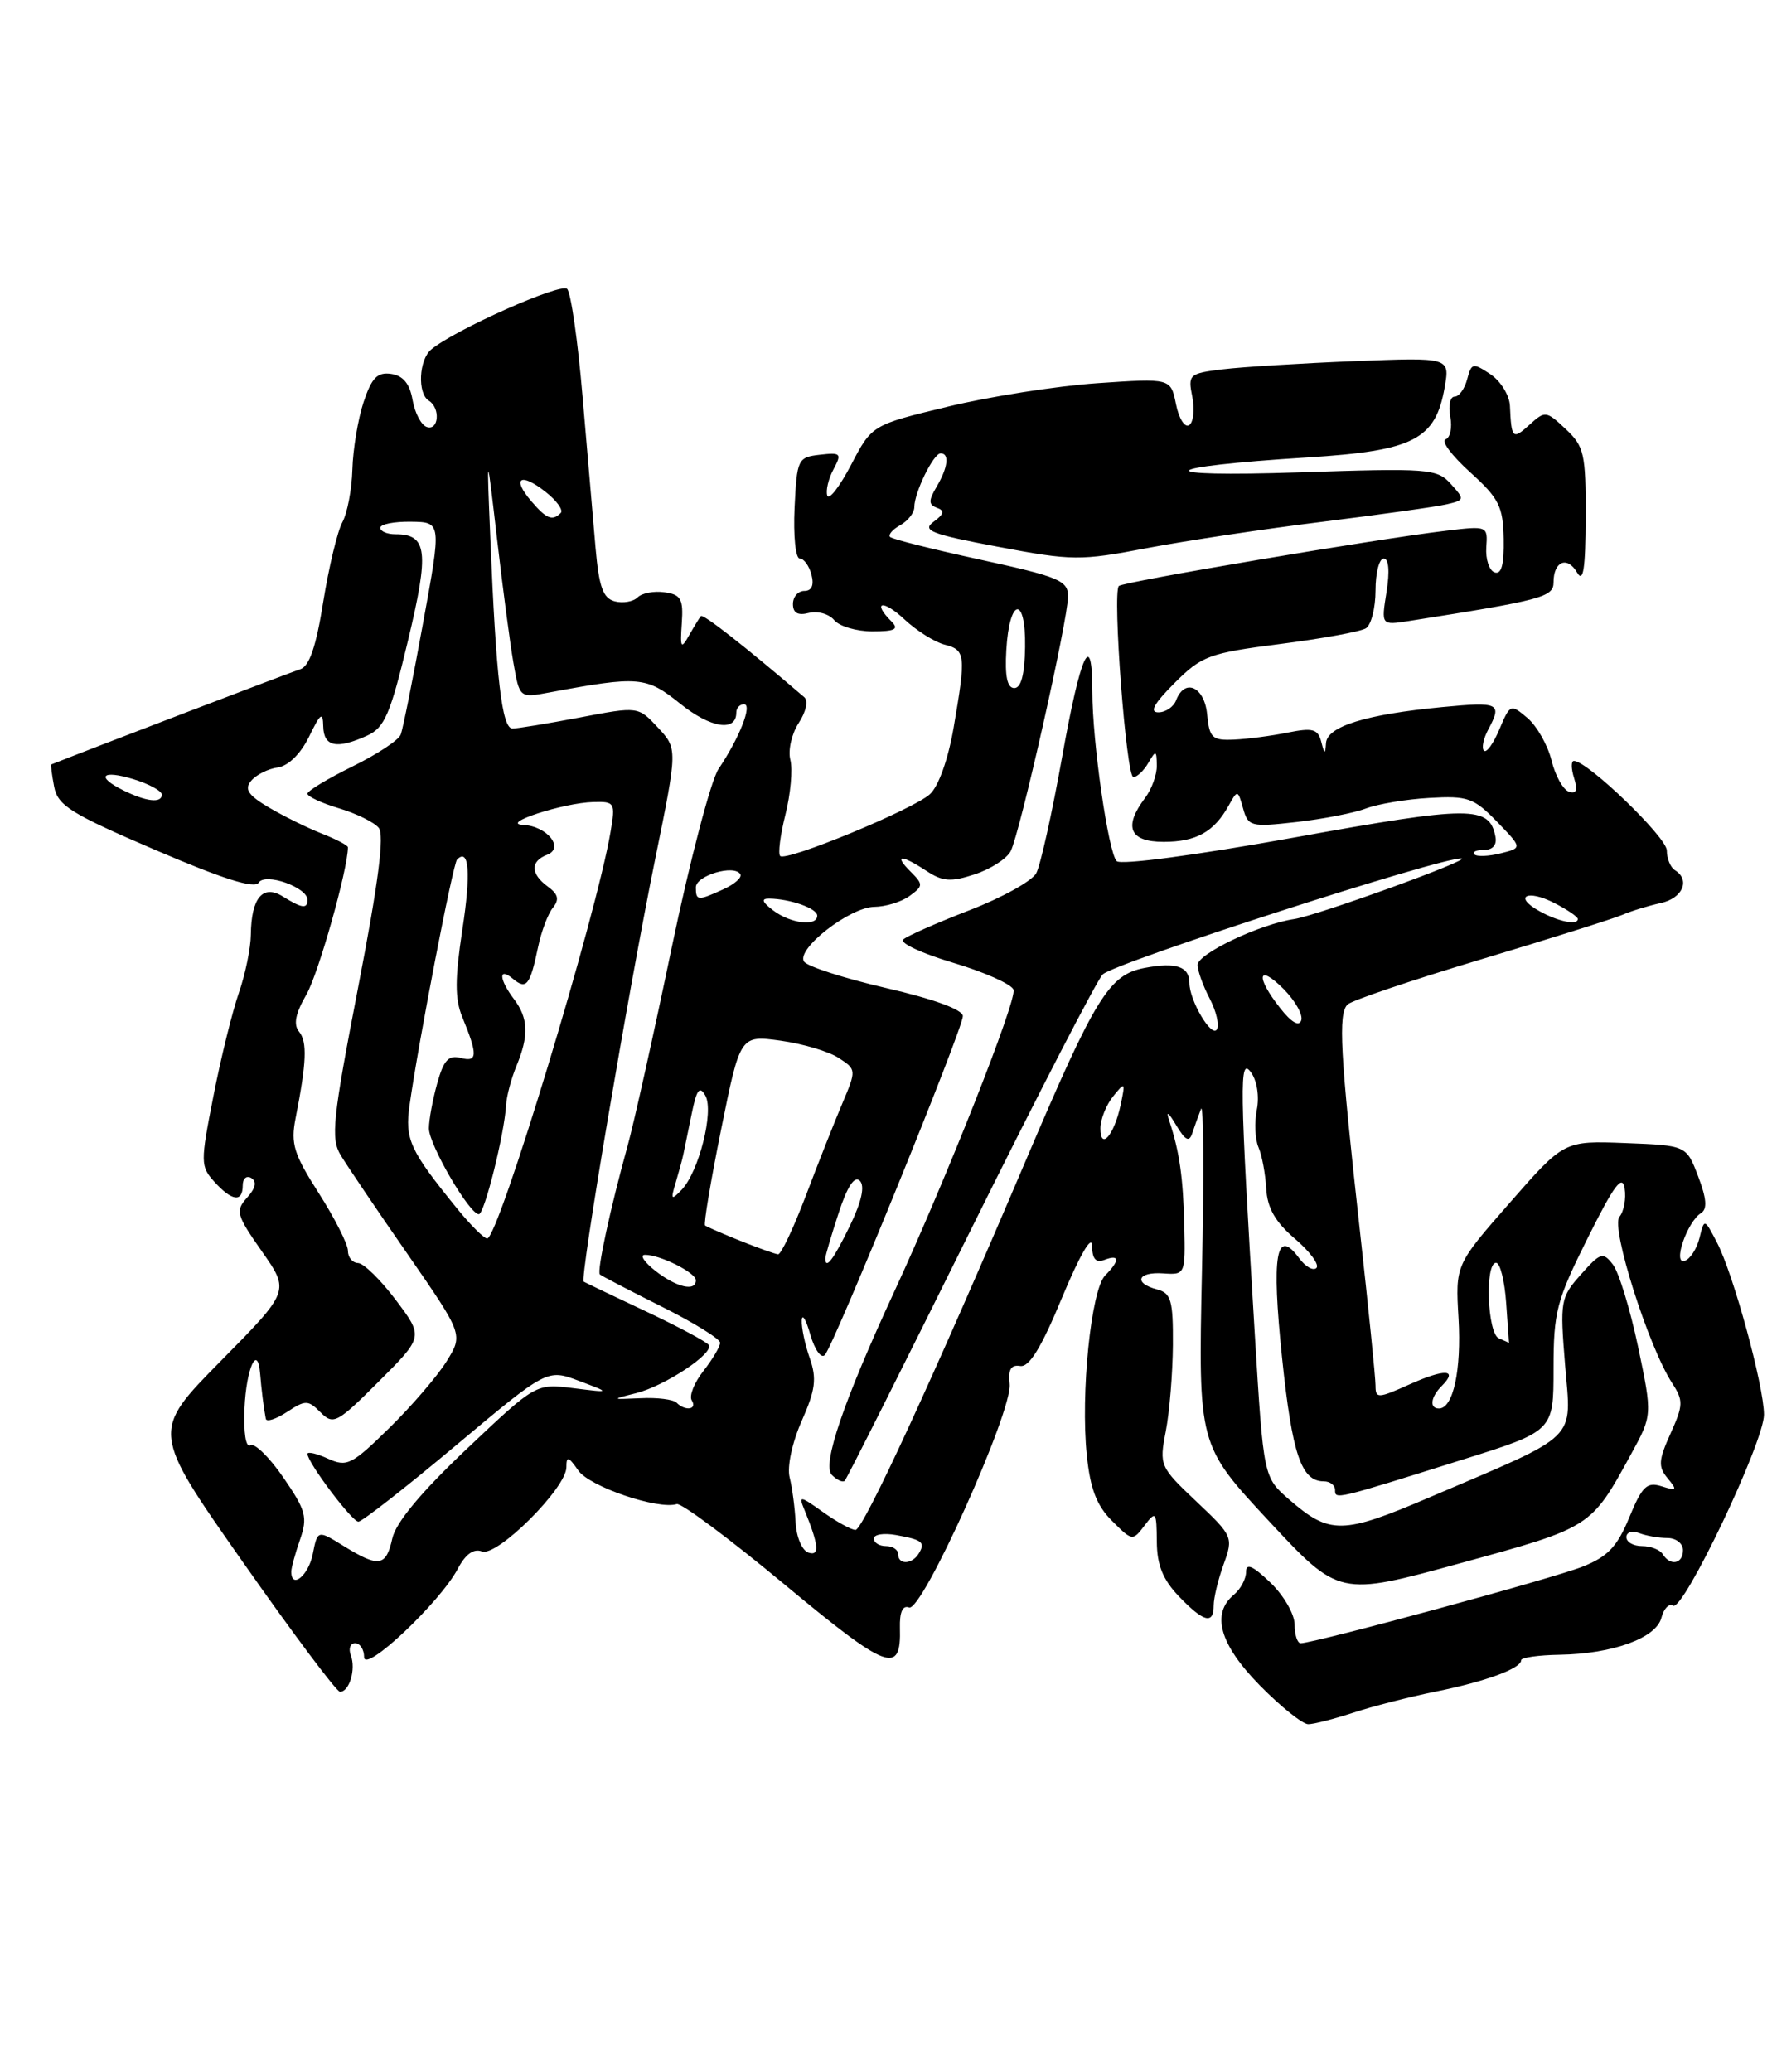 <?xml version="1.0" encoding="UTF-8" standalone="no"?>
<!DOCTYPE svg PUBLIC "-//W3C//DTD SVG 1.1//EN" "http://www.w3.org/Graphics/SVG/1.1/DTD/svg11.dtd" >
<svg xmlns="http://www.w3.org/2000/svg" xmlns:xlink="http://www.w3.org/1999/xlink" version="1.1" viewBox="0 0 219 256">
 <g >
 <path fill="currentColor"
d=" M 167.22 211.59 C 169.57 210.81 174.18 209.63 177.45 208.97 C 183.60 207.73 188.00 206.12 188.00 205.09 C 188.00 204.77 190.14 204.46 192.75 204.42 C 199.32 204.31 204.67 202.37 205.33 199.86 C 205.62 198.72 206.27 198.05 206.77 198.36 C 208.02 199.13 218.01 178.15 218.01 174.76 C 218.00 171.21 214.22 157.37 212.20 153.50 C 210.64 150.50 210.64 150.50 210.04 152.93 C 209.71 154.26 208.89 155.54 208.21 155.76 C 206.68 156.27 208.51 150.92 210.23 149.86 C 211.02 149.37 210.92 148.07 209.88 145.34 C 208.42 141.50 208.42 141.50 200.86 141.21 C 193.30 140.92 193.30 140.92 186.59 148.59 C 179.87 156.25 179.87 156.25 180.26 162.88 C 180.63 169.25 179.60 174.00 177.84 174.00 C 176.63 174.00 176.81 172.59 178.18 171.22 C 180.25 169.15 178.59 169.06 174.23 171.01 C 170.28 172.78 170.00 172.79 170.00 171.17 C 170.00 170.22 169.13 161.58 168.06 151.97 C 165.62 130.01 165.36 125.23 166.55 124.09 C 167.07 123.59 174.47 121.09 183.00 118.53 C 191.53 115.97 199.40 113.49 200.50 113.02 C 201.60 112.54 203.74 111.89 205.25 111.56 C 207.96 110.97 208.94 108.70 207.00 107.50 C 206.45 107.16 206.00 106.06 206.00 105.06 C 206.00 103.45 196.20 94.00 194.52 94.00 C 194.16 94.00 194.17 94.95 194.54 96.12 C 195.01 97.62 194.83 98.11 193.90 97.80 C 193.18 97.56 192.21 95.82 191.75 93.93 C 191.28 92.04 189.94 89.69 188.78 88.70 C 186.70 86.94 186.63 86.97 185.31 90.10 C 184.57 91.86 183.71 93.05 183.40 92.74 C 183.09 92.43 183.32 91.26 183.92 90.15 C 185.68 86.86 185.31 86.68 178.25 87.35 C 168.83 88.25 164.02 89.73 163.88 91.80 C 163.79 93.23 163.69 93.21 163.29 91.63 C 162.88 90.06 162.24 89.88 159.15 90.50 C 157.14 90.91 154.15 91.30 152.50 91.37 C 149.81 91.49 149.47 91.16 149.19 88.25 C 148.86 84.84 146.43 83.73 145.36 86.50 C 145.05 87.33 144.05 88.00 143.16 88.00 C 142.02 88.00 142.63 86.91 145.15 84.39 C 148.52 81.02 149.40 80.69 158.19 79.56 C 163.37 78.90 168.15 78.03 168.81 77.62 C 169.46 77.21 170.00 75.11 170.00 72.94 C 170.00 70.77 170.46 69.00 171.01 69.00 C 171.64 69.00 171.77 70.58 171.36 73.13 C 170.70 77.25 170.70 77.25 174.10 76.72 C 190.61 74.13 192.00 73.76 192.00 71.94 C 192.00 69.34 193.69 68.64 194.91 70.73 C 195.68 72.05 195.95 70.30 195.97 63.92 C 196.00 56.06 195.79 55.15 193.51 53.01 C 191.09 50.74 190.96 50.72 189.01 52.49 C 186.95 54.36 186.79 54.21 186.61 50.13 C 186.55 48.83 185.46 47.07 184.20 46.23 C 182.04 44.79 181.86 44.83 181.33 46.84 C 181.02 48.03 180.32 49.00 179.77 49.00 C 179.22 49.00 178.98 50.11 179.24 51.47 C 179.50 52.82 179.23 54.09 178.65 54.28 C 178.07 54.48 179.43 56.29 181.67 58.32 C 185.26 61.56 185.76 62.55 185.84 66.57 C 185.90 69.76 185.56 71.01 184.71 70.71 C 184.05 70.48 183.59 69.08 183.69 67.61 C 183.88 64.97 183.84 64.95 178.69 65.57 C 170.01 66.60 138.79 71.88 138.28 72.39 C 137.46 73.21 139.19 96.00 140.07 96.00 C 140.53 96.00 141.36 95.21 141.92 94.25 C 142.85 92.65 142.94 92.68 142.97 94.56 C 142.99 95.69 142.34 97.49 141.53 98.56 C 138.81 102.15 139.59 104.00 143.81 104.00 C 147.84 104.00 150.05 102.77 151.86 99.50 C 152.94 97.55 152.99 97.56 153.63 99.86 C 154.26 102.11 154.58 102.19 160.24 101.55 C 163.51 101.18 167.38 100.43 168.83 99.87 C 170.29 99.32 173.81 98.73 176.67 98.57 C 181.40 98.30 182.15 98.56 185.01 101.51 C 188.15 104.75 188.15 104.75 185.46 105.42 C 183.98 105.79 182.52 105.85 182.22 105.55 C 181.91 105.25 182.45 105.00 183.41 105.00 C 184.49 105.00 185.02 104.38 184.82 103.36 C 184.07 99.51 181.79 99.52 160.03 103.45 C 147.84 105.65 138.50 106.89 138.01 106.38 C 136.97 105.32 135.00 91.59 135.00 85.43 C 135.00 77.56 133.55 80.70 131.26 93.56 C 130.02 100.46 128.59 106.90 128.07 107.87 C 127.55 108.84 123.83 110.90 119.81 112.45 C 115.79 114.00 112.11 115.63 111.63 116.06 C 111.15 116.49 113.92 117.78 117.78 118.93 C 121.64 120.08 125.01 121.58 125.26 122.26 C 125.72 123.47 116.96 145.64 110.55 159.50 C 104.23 173.16 101.57 180.97 102.81 182.21 C 103.45 182.85 104.16 183.17 104.40 182.93 C 104.64 182.70 111.63 168.78 119.95 152.00 C 128.27 135.22 135.62 120.99 136.29 120.37 C 137.87 118.90 178.07 105.91 180.61 106.05 C 182.06 106.13 162.73 113.13 159.93 113.54 C 155.72 114.16 148.00 117.83 148.01 119.21 C 148.01 119.92 148.68 121.78 149.50 123.35 C 150.32 124.92 150.72 126.64 150.39 127.18 C 149.74 128.23 147.00 123.60 147.00 121.44 C 147.00 119.40 145.36 118.84 141.49 119.57 C 137.07 120.40 135.41 123.08 126.72 143.50 C 115.42 170.07 106.68 189.00 105.73 189.00 C 105.23 189.00 103.42 188.01 101.72 186.80 C 98.83 184.74 98.68 184.73 99.43 186.55 C 101.20 190.88 101.33 192.28 99.90 191.80 C 99.13 191.55 98.42 189.87 98.33 188.07 C 98.24 186.27 97.91 183.77 97.59 182.51 C 97.26 181.19 97.90 178.22 99.08 175.54 C 100.78 171.70 100.96 170.32 100.08 167.79 C 99.48 166.09 99.04 163.98 99.09 163.10 C 99.14 162.22 99.62 163.02 100.15 164.89 C 100.69 166.75 101.49 167.87 101.94 167.39 C 103.09 166.14 119.00 127.09 119.00 125.53 C 119.00 124.73 115.42 123.42 109.52 122.06 C 104.30 120.85 99.73 119.38 99.36 118.78 C 98.40 117.22 105.04 112.06 108.06 112.03 C 109.47 112.01 111.43 111.41 112.42 110.68 C 114.11 109.45 114.12 109.26 112.54 107.68 C 110.42 105.56 111.34 105.52 114.50 107.59 C 116.51 108.91 117.52 108.98 120.47 108.01 C 122.42 107.37 124.41 106.09 124.90 105.17 C 126.03 103.04 132.00 76.54 132.00 73.67 C 131.99 71.72 130.88 71.26 121.25 69.16 C 115.34 67.88 110.28 66.61 110.01 66.34 C 109.74 66.07 110.30 65.41 111.26 64.88 C 112.22 64.34 113.00 63.34 113.00 62.65 C 113.00 60.85 115.36 56.02 116.25 56.01 C 117.37 56.00 117.16 57.76 115.75 60.14 C 114.74 61.85 114.75 62.35 115.80 62.73 C 116.78 63.08 116.67 63.52 115.38 64.46 C 113.91 65.54 115.07 65.99 123.35 67.55 C 132.52 69.28 133.51 69.29 141.77 67.71 C 146.57 66.80 156.35 65.33 163.50 64.45 C 170.65 63.56 177.53 62.60 178.80 62.30 C 181.02 61.78 181.04 61.70 179.30 59.78 C 177.60 57.90 176.57 57.82 160.50 58.36 C 141.88 58.98 142.65 57.70 161.61 56.51 C 174.74 55.69 177.41 54.32 178.55 47.83 C 179.19 44.15 179.19 44.15 167.35 44.62 C 160.83 44.88 153.54 45.33 151.14 45.62 C 146.95 46.13 146.80 46.27 147.36 49.04 C 147.67 50.62 147.49 52.19 146.96 52.53 C 146.42 52.86 145.69 51.69 145.34 49.93 C 144.69 46.72 144.69 46.72 135.60 47.34 C 130.59 47.69 122.28 48.99 117.13 50.24 C 107.76 52.50 107.76 52.50 105.19 57.42 C 103.77 60.12 102.45 61.84 102.24 61.22 C 102.04 60.61 102.38 59.15 103.01 57.98 C 104.06 56.02 103.93 55.88 101.32 56.18 C 98.60 56.49 98.49 56.72 98.20 62.75 C 98.04 66.19 98.32 69.00 98.84 69.00 C 99.35 69.00 100.00 69.90 100.29 71.00 C 100.63 72.30 100.32 73.00 99.41 73.00 C 98.63 73.00 98.00 73.73 98.00 74.62 C 98.00 75.73 98.61 76.07 99.96 75.72 C 101.04 75.44 102.45 75.84 103.09 76.60 C 103.72 77.37 105.85 78.00 107.82 78.00 C 110.60 78.00 111.13 77.73 110.20 76.80 C 107.71 74.31 109.12 74.03 111.75 76.49 C 113.26 77.91 115.51 79.32 116.75 79.64 C 119.34 80.30 119.40 80.92 117.86 89.88 C 117.18 93.82 115.99 97.15 114.92 98.12 C 112.78 100.03 97.15 106.48 96.42 105.75 C 96.14 105.47 96.43 103.17 97.07 100.63 C 97.71 98.09 97.98 95.05 97.68 93.88 C 97.37 92.70 97.84 90.65 98.71 89.32 C 99.62 87.93 99.91 86.57 99.40 86.13 C 92.15 79.92 86.89 75.79 86.62 76.11 C 86.44 76.32 85.78 77.40 85.16 78.50 C 84.16 80.25 84.05 80.07 84.26 77.00 C 84.47 74.00 84.16 73.45 82.13 73.17 C 80.83 72.98 79.33 73.27 78.80 73.80 C 78.27 74.33 77.00 74.55 75.98 74.29 C 74.52 73.90 74.03 72.52 73.60 67.65 C 73.31 64.27 72.59 55.88 72.00 49.02 C 71.42 42.15 70.56 36.16 70.09 35.69 C 69.31 34.91 56.23 40.73 53.30 43.17 C 51.76 44.44 51.57 48.62 53.00 49.50 C 54.45 50.40 54.23 53.24 52.75 52.75 C 52.06 52.52 51.27 51.02 50.99 49.42 C 50.64 47.40 49.83 46.41 48.34 46.19 C 46.63 45.95 45.94 46.66 44.93 49.69 C 44.24 51.79 43.62 55.52 43.55 58.00 C 43.48 60.48 42.92 63.40 42.32 64.50 C 41.71 65.60 40.65 70.03 39.95 74.34 C 39.07 79.88 38.23 82.33 37.10 82.68 C 35.98 83.03 10.95 92.60 6.34 94.44 C 6.25 94.47 6.41 95.71 6.69 97.18 C 7.14 99.52 8.73 100.51 19.24 105.02 C 27.55 108.59 31.49 109.83 31.97 109.04 C 32.76 107.77 38.00 109.61 38.00 111.16 C 38.00 112.31 37.32 112.22 34.96 110.75 C 32.47 109.21 31.05 110.92 31.00 115.50 C 30.98 117.15 30.31 120.39 29.51 122.69 C 28.71 124.99 27.29 130.73 26.37 135.44 C 24.76 143.62 24.77 144.09 26.50 146.00 C 28.67 148.40 30.00 148.57 30.00 146.44 C 30.00 145.58 30.48 145.18 31.07 145.54 C 31.77 145.98 31.59 146.79 30.54 147.95 C 29.07 149.58 29.21 150.09 32.38 154.61 C 35.81 159.50 35.81 159.50 27.25 168.17 C 18.70 176.84 18.70 176.84 29.98 192.92 C 36.18 201.76 41.60 209.00 42.02 209.00 C 43.18 209.00 44.01 206.20 43.36 204.50 C 43.05 203.67 43.28 203.00 43.89 203.00 C 44.50 203.00 45.00 203.77 45.00 204.71 C 45.00 206.80 54.41 197.93 56.59 193.78 C 57.53 192.00 58.54 191.27 59.56 191.66 C 61.42 192.37 70.00 183.83 70.00 181.26 C 70.00 179.84 70.25 179.91 71.48 181.67 C 72.87 183.66 81.32 186.53 83.64 185.81 C 84.19 185.64 90.20 190.12 97.00 195.77 C 109.73 206.34 111.39 206.97 111.22 201.10 C 111.17 199.15 111.56 198.28 112.35 198.58 C 113.95 199.20 125.15 174.32 124.78 170.98 C 124.58 169.19 124.94 168.57 126.08 168.75 C 127.20 168.93 128.70 166.49 131.28 160.25 C 133.40 155.16 134.93 152.49 134.96 153.86 C 134.99 155.53 135.43 156.05 136.50 155.64 C 138.39 154.91 138.42 155.72 136.59 157.56 C 134.85 159.30 133.53 172.18 134.32 179.79 C 134.74 183.92 135.54 186.00 137.43 187.88 C 139.93 190.38 139.99 190.39 141.45 188.46 C 142.85 186.62 142.94 186.74 142.97 190.45 C 142.99 193.34 143.72 195.14 145.69 197.20 C 148.76 200.40 150.00 200.73 150.00 198.32 C 150.00 197.40 150.55 195.11 151.23 193.24 C 152.44 189.90 152.37 189.75 147.85 185.48 C 143.34 181.21 143.26 181.04 144.08 176.81 C 144.54 174.44 144.93 169.65 144.96 166.16 C 144.99 160.63 144.74 159.75 143.00 159.29 C 140.04 158.51 140.58 157.09 143.75 157.31 C 146.48 157.50 146.50 157.45 146.37 151.50 C 146.23 145.52 145.78 142.29 144.52 138.50 C 144.08 137.16 144.36 137.33 145.36 139.00 C 146.50 140.90 146.97 141.14 147.35 140.00 C 147.62 139.18 148.11 137.82 148.43 137.00 C 148.75 136.18 148.81 145.18 148.55 157.01 C 148.09 178.52 148.09 178.52 156.79 187.87 C 165.50 197.22 165.50 197.22 180.49 193.11 C 196.69 188.67 196.61 188.73 201.57 179.66 C 204.22 174.83 204.22 174.83 202.45 166.38 C 201.47 161.74 200.07 157.16 199.34 156.22 C 198.11 154.63 197.80 154.72 195.38 157.45 C 192.86 160.28 192.78 160.71 193.43 168.65 C 194.20 178.15 195.40 176.98 176.67 184.98 C 165.90 189.58 164.35 189.60 159.33 185.25 C 156.16 182.50 156.16 182.50 155.09 165.00 C 153.20 133.81 153.15 130.48 154.61 132.48 C 155.35 133.49 155.66 135.46 155.33 137.09 C 155.02 138.66 155.11 140.74 155.53 141.72 C 155.96 142.70 156.39 145.00 156.49 146.83 C 156.63 149.25 157.61 150.96 160.05 153.04 C 161.90 154.62 163.09 156.24 162.70 156.64 C 162.30 157.03 161.34 156.49 160.56 155.43 C 157.71 151.57 157.13 155.02 158.45 167.74 C 159.70 179.68 160.82 183.00 163.62 183.00 C 164.38 183.00 165.00 183.48 165.00 184.07 C 165.00 185.27 164.97 185.28 180.75 180.32 C 192.00 176.79 192.00 176.79 192.00 169.10 C 192.00 162.06 192.36 160.68 196.22 152.95 C 199.48 146.41 200.51 145.02 200.79 146.81 C 200.99 148.07 200.70 149.66 200.14 150.33 C 199.06 151.64 203.73 166.38 206.66 170.87 C 208.06 173.02 208.04 173.59 206.46 177.09 C 204.97 180.40 204.91 181.19 206.10 182.62 C 207.33 184.11 207.25 184.21 205.35 183.61 C 203.54 183.04 202.95 183.60 201.36 187.46 C 199.88 191.05 198.71 192.30 195.61 193.53 C 192.06 194.96 162.49 202.98 160.75 203.00 C 160.34 203.00 160.00 201.96 160.00 200.69 C 160.00 199.41 158.65 197.08 157.00 195.50 C 154.84 193.43 154.00 193.06 154.00 194.19 C 154.00 195.05 153.32 196.32 152.50 197.00 C 149.65 199.36 150.75 203.17 155.71 208.22 C 158.30 210.85 160.99 213.00 161.68 213.00 C 162.37 213.00 164.86 212.36 167.22 211.59 Z  M 36.00 194.15 C 36.00 193.68 36.49 191.90 37.08 190.20 C 38.04 187.43 37.82 186.60 35.02 182.53 C 33.29 180.01 31.45 178.22 30.94 178.54 C 30.38 178.88 30.09 176.99 30.22 173.98 C 30.43 169.06 31.84 165.93 32.15 169.69 C 32.30 171.60 32.60 173.98 32.85 175.27 C 32.93 175.70 34.11 175.32 35.47 174.43 C 37.76 172.93 38.07 172.93 39.63 174.49 C 41.20 176.06 41.66 175.82 46.83 170.65 C 52.34 165.14 52.34 165.14 48.92 160.60 C 47.04 158.10 44.94 156.05 44.25 156.03 C 43.56 156.01 43.00 155.33 43.00 154.52 C 43.00 153.71 41.38 150.51 39.41 147.42 C 36.31 142.58 35.91 141.30 36.53 138.15 C 37.89 131.26 37.99 128.70 36.97 127.46 C 36.24 126.58 36.50 125.23 37.87 122.86 C 39.36 120.28 43.00 107.36 43.00 104.67 C 43.00 104.44 41.54 103.67 39.75 102.97 C 37.96 102.26 35.02 100.81 33.21 99.74 C 30.66 98.23 30.17 97.49 31.04 96.46 C 31.65 95.72 33.12 94.98 34.32 94.81 C 35.64 94.62 37.16 93.13 38.20 91.00 C 39.62 88.08 39.91 87.87 39.95 89.75 C 40.01 92.25 41.62 92.59 45.39 90.87 C 47.53 89.89 48.25 88.22 50.41 79.19 C 53.07 68.12 52.82 66.00 48.88 66.00 C 47.84 66.00 47.00 65.64 47.00 65.20 C 47.00 64.76 48.70 64.42 50.78 64.45 C 54.57 64.50 54.57 64.50 52.28 77.00 C 51.03 83.88 49.79 90.06 49.53 90.74 C 49.28 91.43 46.58 93.21 43.53 94.70 C 40.49 96.20 38.00 97.70 38.00 98.05 C 38.00 98.40 39.75 99.21 41.88 99.85 C 44.02 100.49 46.23 101.57 46.80 102.26 C 47.53 103.14 46.78 108.96 44.27 121.94 C 41.11 138.26 40.86 140.64 42.10 142.70 C 42.87 143.98 46.59 149.49 50.38 154.94 C 57.25 164.86 57.25 164.86 55.19 168.18 C 54.05 170.01 50.86 173.72 48.09 176.43 C 43.47 180.96 42.87 181.26 40.54 180.20 C 39.14 179.56 38.00 179.30 38.00 179.61 C 38.00 180.66 43.49 187.96 44.29 187.98 C 44.73 187.99 50.16 183.75 56.36 178.55 C 67.63 169.11 67.63 169.11 71.56 170.59 C 75.50 172.07 75.50 172.07 70.86 171.49 C 66.23 170.91 66.23 170.91 57.68 179.00 C 52.05 184.33 48.92 188.09 48.49 190.04 C 47.72 193.53 46.83 193.68 42.49 191.00 C 39.25 188.99 39.25 188.99 38.65 192.00 C 38.12 194.65 36.00 196.37 36.00 194.15 Z  M 111.00 192.00 C 111.00 191.45 110.33 191.00 109.50 191.00 C 108.67 191.00 108.00 190.58 108.00 190.07 C 108.00 189.55 109.23 189.36 110.73 189.63 C 114.01 190.22 114.40 190.54 113.54 191.93 C 112.71 193.28 111.00 193.33 111.00 192.00 Z  M 205.50 192.00 C 205.16 191.45 204.01 191.00 202.94 191.00 C 201.87 191.00 201.00 190.50 201.00 189.89 C 201.00 189.28 201.71 189.06 202.58 189.39 C 203.45 189.73 205.03 190.00 206.08 190.00 C 207.14 190.00 208.00 190.68 208.00 191.50 C 208.00 193.20 206.43 193.51 205.50 192.00 Z  M 83.61 173.28 C 83.22 172.88 81.23 172.63 79.20 172.73 C 75.50 172.89 75.50 172.89 78.64 172.10 C 82.21 171.19 88.24 167.19 87.60 166.16 C 87.36 165.78 83.87 163.91 79.84 162.01 C 75.80 160.11 72.34 158.45 72.14 158.33 C 71.63 158.02 77.65 122.46 80.98 106.09 C 83.75 92.50 83.75 92.50 81.31 89.88 C 78.87 87.26 78.87 87.26 71.69 88.63 C 67.73 89.38 63.97 90.00 63.33 90.00 C 62.03 90.00 61.30 83.73 60.60 66.50 C 60.14 55.50 60.14 55.50 61.42 66.50 C 62.12 72.55 63.03 79.46 63.45 81.86 C 64.21 86.23 64.21 86.23 67.86 85.55 C 78.99 83.48 79.86 83.55 84.09 86.95 C 87.82 89.95 91.00 90.45 91.00 88.03 C 91.00 87.46 91.43 87.00 91.95 87.00 C 93.03 87.00 91.37 91.20 88.80 95.00 C 87.87 96.38 85.27 106.28 83.03 117.00 C 80.80 127.72 78.34 138.75 77.58 141.50 C 75.43 149.25 73.74 157.07 74.14 157.44 C 74.34 157.62 77.76 159.40 81.75 161.40 C 85.74 163.39 89.00 165.41 89.00 165.88 C 89.00 166.35 88.07 167.91 86.94 169.36 C 85.80 170.80 85.15 172.44 85.49 172.99 C 86.21 174.14 84.71 174.37 83.61 173.28 Z  M 185.25 165.34 C 183.82 164.76 183.49 156.00 184.90 156.00 C 185.40 156.00 185.96 158.25 186.15 161.00 C 186.34 163.75 186.50 165.97 186.50 165.92 C 186.50 165.88 185.94 165.62 185.25 165.34 Z  M 81.00 157.00 C 79.62 155.92 79.04 155.03 79.70 155.02 C 81.54 154.99 86.00 157.21 86.00 158.16 C 86.00 159.60 83.61 159.04 81.00 157.00 Z  M 102.00 155.44 C 102.00 155.13 102.74 152.62 103.64 149.87 C 104.71 146.58 105.61 145.21 106.26 145.86 C 106.91 146.51 106.50 148.41 105.04 151.43 C 103.02 155.59 102.00 156.94 102.00 155.44 Z  M 91.50 153.29 C 89.30 152.40 87.34 151.55 87.14 151.39 C 86.94 151.24 87.84 145.89 89.13 139.50 C 91.48 127.88 91.48 127.88 96.47 128.56 C 99.21 128.94 102.45 129.90 103.66 130.70 C 105.85 132.13 105.85 132.18 104.10 136.32 C 103.12 138.62 101.09 143.76 99.58 147.75 C 98.06 151.74 96.53 154.98 96.16 154.95 C 95.80 154.92 93.70 154.17 91.50 153.29 Z  M 56.50 149.31 C 50.62 142.07 50.02 140.76 50.62 136.51 C 51.72 128.73 55.98 106.69 56.49 106.18 C 57.98 104.69 58.22 107.85 57.14 114.86 C 56.22 120.92 56.21 123.37 57.12 125.61 C 59.07 130.35 59.03 131.24 56.95 130.70 C 55.44 130.30 54.83 130.96 54.03 133.85 C 53.47 135.86 53.01 138.35 53.01 139.40 C 53.00 141.39 58.01 150.00 59.18 150.00 C 59.87 150.00 62.33 140.13 62.55 136.50 C 62.61 135.40 63.19 133.23 63.83 131.68 C 65.38 127.95 65.30 125.78 63.53 123.44 C 61.65 120.95 61.58 119.40 63.41 120.93 C 65.06 122.30 65.51 121.73 66.50 117.00 C 66.90 115.08 67.72 112.89 68.33 112.14 C 69.15 111.12 69.00 110.47 67.71 109.53 C 65.56 107.96 65.52 106.40 67.61 105.60 C 69.80 104.76 67.61 102.04 64.63 101.90 C 61.72 101.75 69.63 99.18 73.30 99.08 C 75.98 99.00 76.07 99.15 75.46 102.75 C 73.73 113.03 61.60 153.00 60.21 153.00 C 59.82 153.00 58.15 151.34 56.50 149.31 Z  M 83.50 146.13 C 83.89 144.82 84.32 143.25 84.45 142.63 C 84.57 142.01 85.04 139.75 85.48 137.62 C 86.10 134.57 86.47 134.08 87.18 135.36 C 88.26 137.29 86.37 144.78 84.23 147.00 C 82.96 148.32 82.87 148.21 83.50 146.13 Z  M 136.00 139.39 C 136.00 138.29 136.71 136.51 137.57 135.44 C 139.06 133.60 139.10 133.65 138.50 136.50 C 137.70 140.23 136.00 142.20 136.00 139.39 Z  M 158.20 124.52 C 155.14 120.64 155.44 118.99 158.62 122.16 C 160.06 123.61 161.05 125.35 160.82 126.05 C 160.55 126.86 159.59 126.30 158.20 124.52 Z  M 95.56 112.47 C 94.18 111.43 94.04 111.00 95.06 111.01 C 97.67 111.04 101.00 112.22 101.00 113.12 C 101.00 114.49 97.71 114.10 95.56 112.47 Z  M 190.26 112.56 C 186.98 110.75 188.74 109.81 192.13 111.57 C 193.71 112.38 195.00 113.26 195.00 113.53 C 195.00 114.34 192.59 113.86 190.26 112.56 Z  M 86.00 109.62 C 86.00 108.16 90.73 106.76 91.49 107.99 C 91.74 108.38 90.81 109.22 89.42 109.85 C 86.23 111.31 86.00 111.29 86.00 109.62 Z  M 15.25 97.64 C 11.79 95.93 12.58 95.06 16.50 96.26 C 18.43 96.85 20.00 97.71 20.00 98.17 C 20.00 99.25 18.07 99.04 15.25 97.64 Z  M 124.37 80.31 C 124.74 73.81 126.79 73.50 126.69 79.95 C 126.64 83.31 126.20 85.00 125.36 85.00 C 124.48 85.00 124.18 83.56 124.37 80.31 Z  M 65.65 61.90 C 63.21 59.05 64.32 58.32 67.41 60.75 C 68.80 61.84 69.65 63.02 69.30 63.37 C 68.26 64.40 67.54 64.11 65.65 61.90 Z "/>
</g>
</svg>